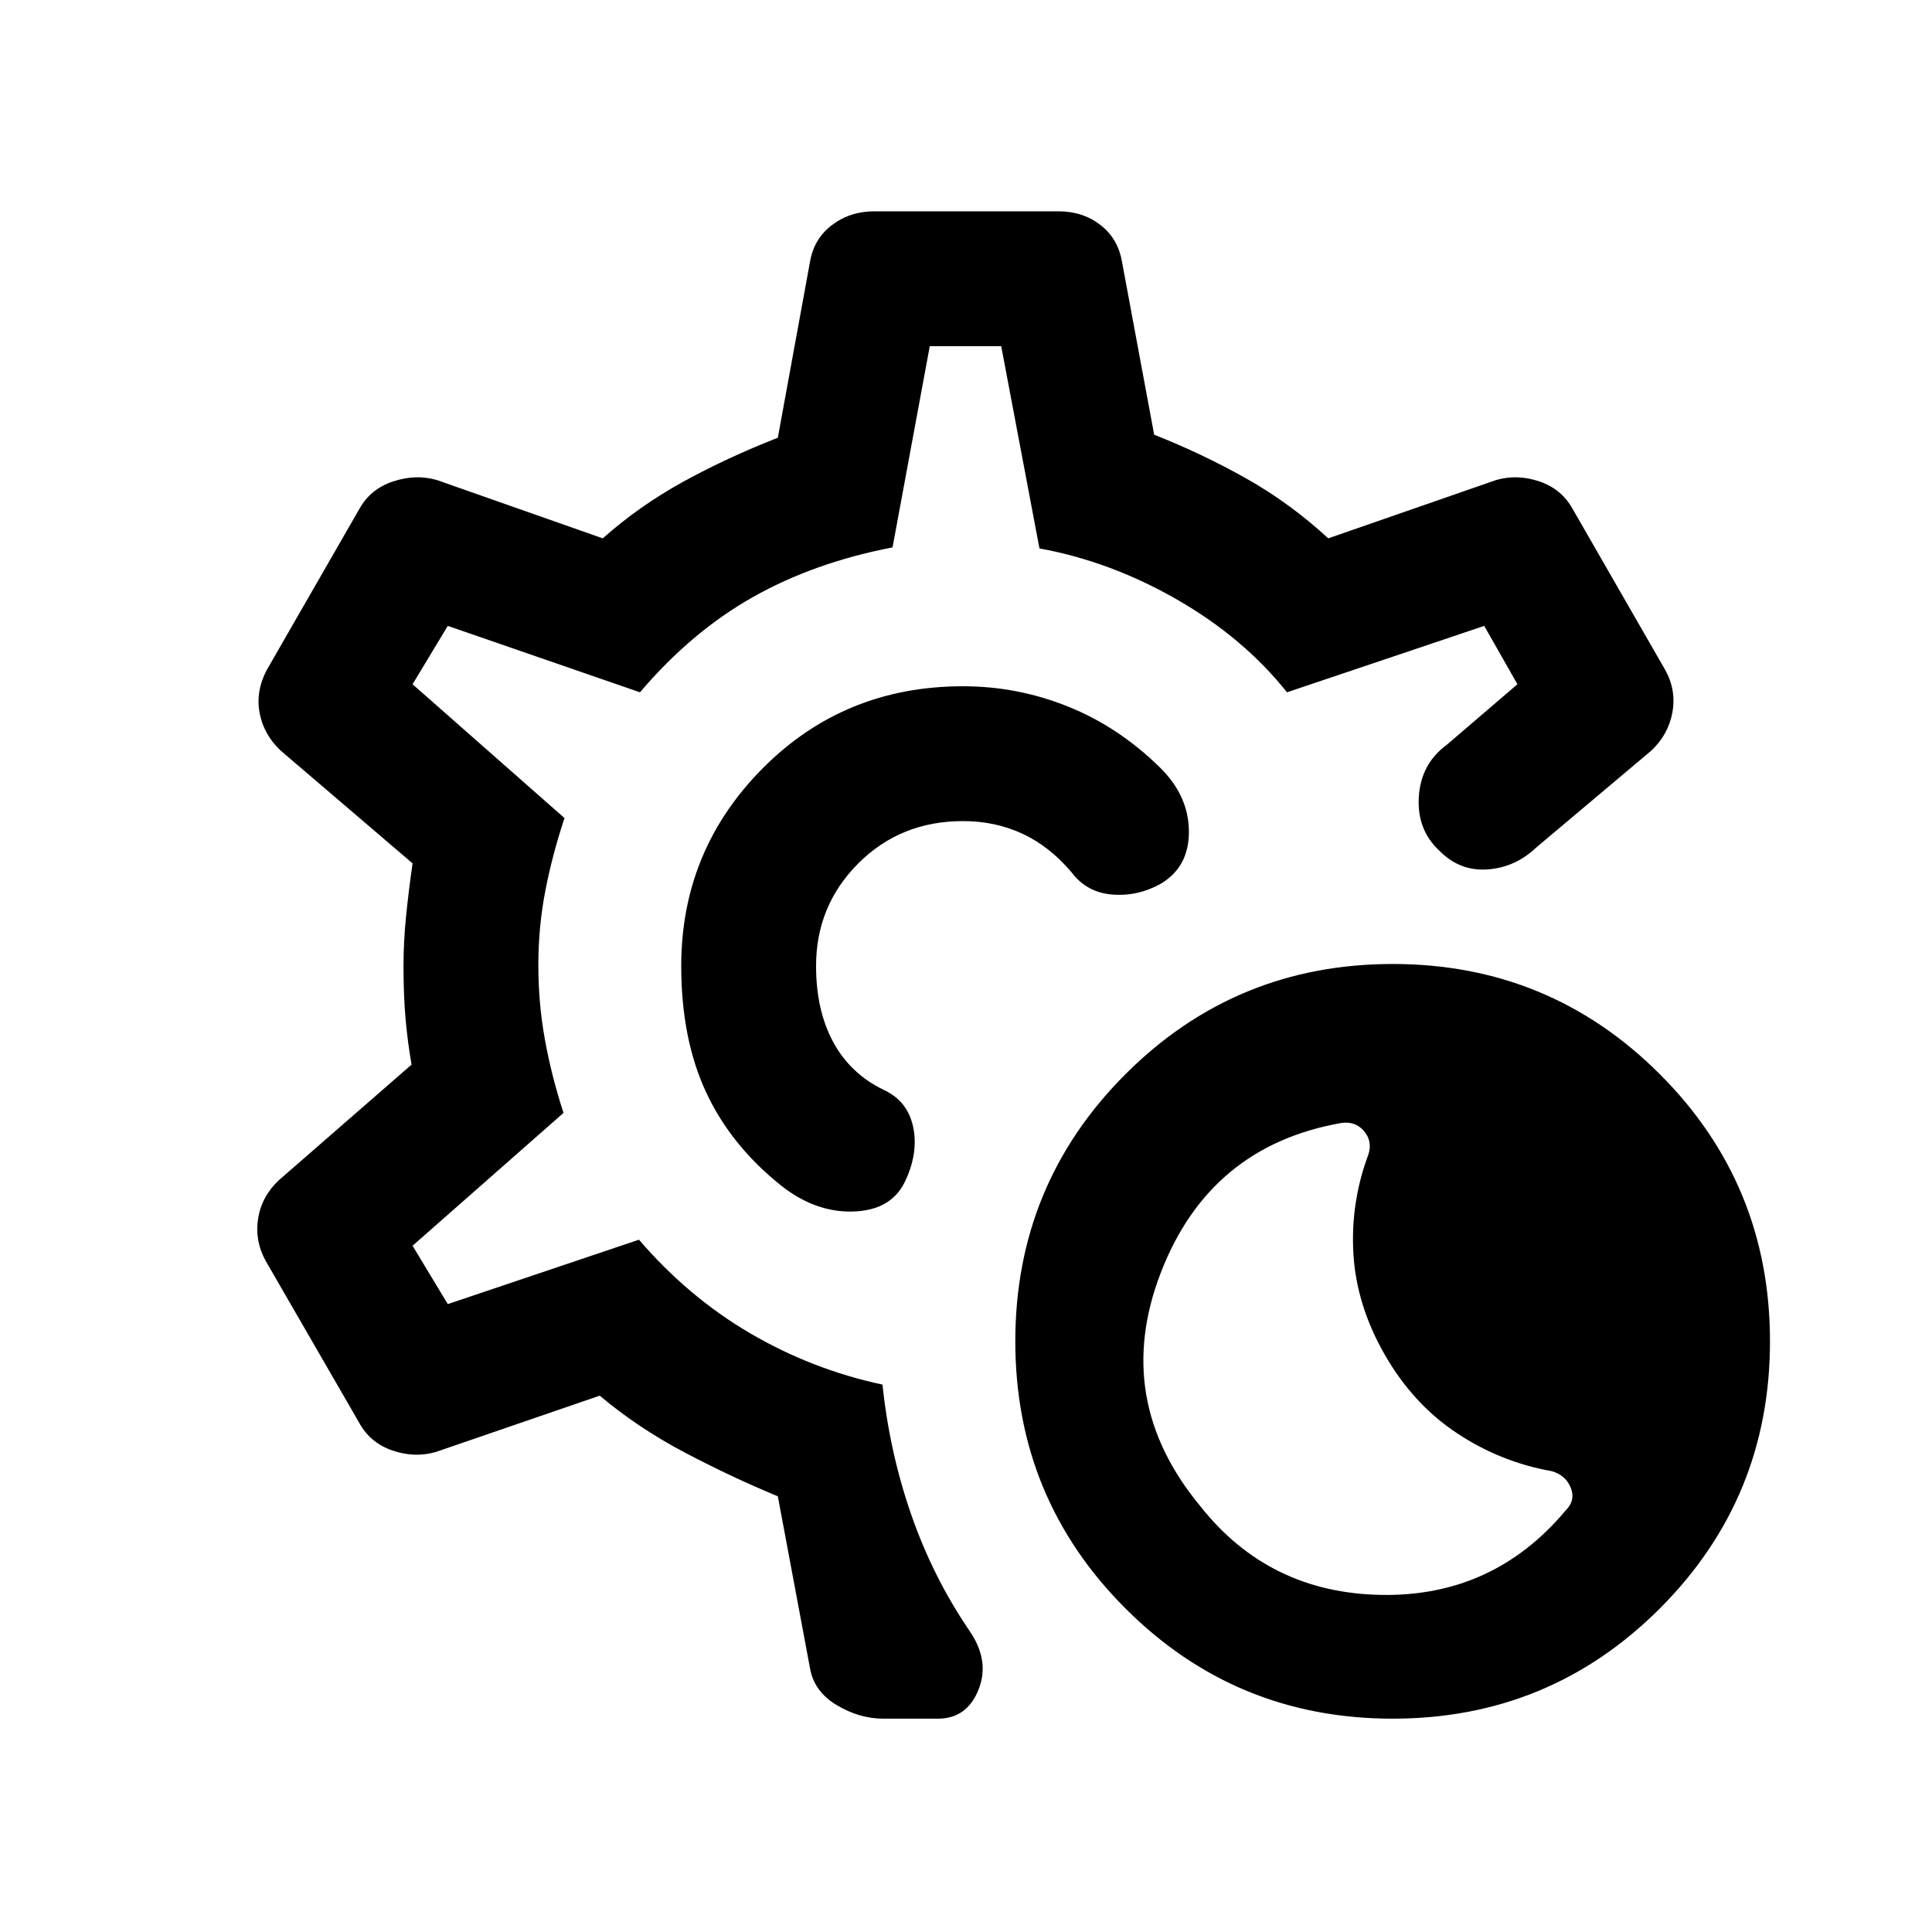 <svg xmlns="http://www.w3.org/2000/svg" height="20" viewBox="0 -960 960 960" width="20"><path d="M692-106q-78 0-132.75-54.75T504.5-293.5q0-78 54.75-132.75T692-481q78 0 132.75 54.75T879.5-293.5q0 78-54.75 132.75T692-106Zm86-103.5q5-5 2.5-11.25T771-229q-25.5-4.5-47.25-19T688-287q-14-24.5-15.5-50t7.5-49.5q2-6.5-2.25-11.5t-11.25-4q-65.5 11.5-89.75 74.5t19.75 116q34 43 89.75 44t91.75-42ZM439-106q-12 0-23.25-6.75T402.5-131l-16-85.5q-23-9.5-46.25-21.75T298-266.5l-81.5 28q-10.5 3-21.5-.75T178.5-253L132-333.5q-5.5-10-3.75-21t10.25-19l66-57.5q-2-11.5-3-23t-1-26q0-12 1.25-24.5T205-531l-65.5-56q-8.5-8-10.5-18.75t3.5-21.25l46-80q5.5-10 16.75-13.75t21.75-.75l82.5 29q18-16 39.75-28t47.25-22l16-87.5q2-11.5 11-18.25t21-6.75H526q12 0 20.75 6.75T557.5-830l16 86q24 9.5 45.75 21.75T660-692.5l83.5-29q10.5-3 21.5.75T781.5-707l46 80q5.5 10 3.5 21t-10.5 19l-57 48q-10.5 10-24.25 11t-23.75-9Q704-547.5 705-564t14-26l35-30-16.5-29-98 33Q618-643 585-662t-68.5-25.5l-19-100.5H462l-18.5 100q-39 7.5-69.5 24.75T318-616l-95.5-33-17.5 29 75.5 66.5q-6 18-9.5 36t-3.5 37q0 19 3.25 37T280-407l-75 66 17.5 29 95-32q24.5 28.5 55.25 46.5T438.5-272q3.5 33.5 14.25 64.5T481.5-150q10.5 15 4.75 29.5T466-106h-27Zm40.5-374Zm0 0Zm-1-139q-59 0-99.5 40.75T338.5-480q0 36 12.25 62.5T388-371q17 13.5 35.75 13t25.75-14.5q7-14.5 4.25-27.5T439-418.5q-16.5-8-25-23.75T405.5-480q0-30 21-51t52-21q16 0 29.5 6.25t24.5 19.25q7.5 10 20.25 11T577-521q14-8.5 13.75-26.25T576-579q-20.5-20-45.5-30t-52-10Z"/></svg>